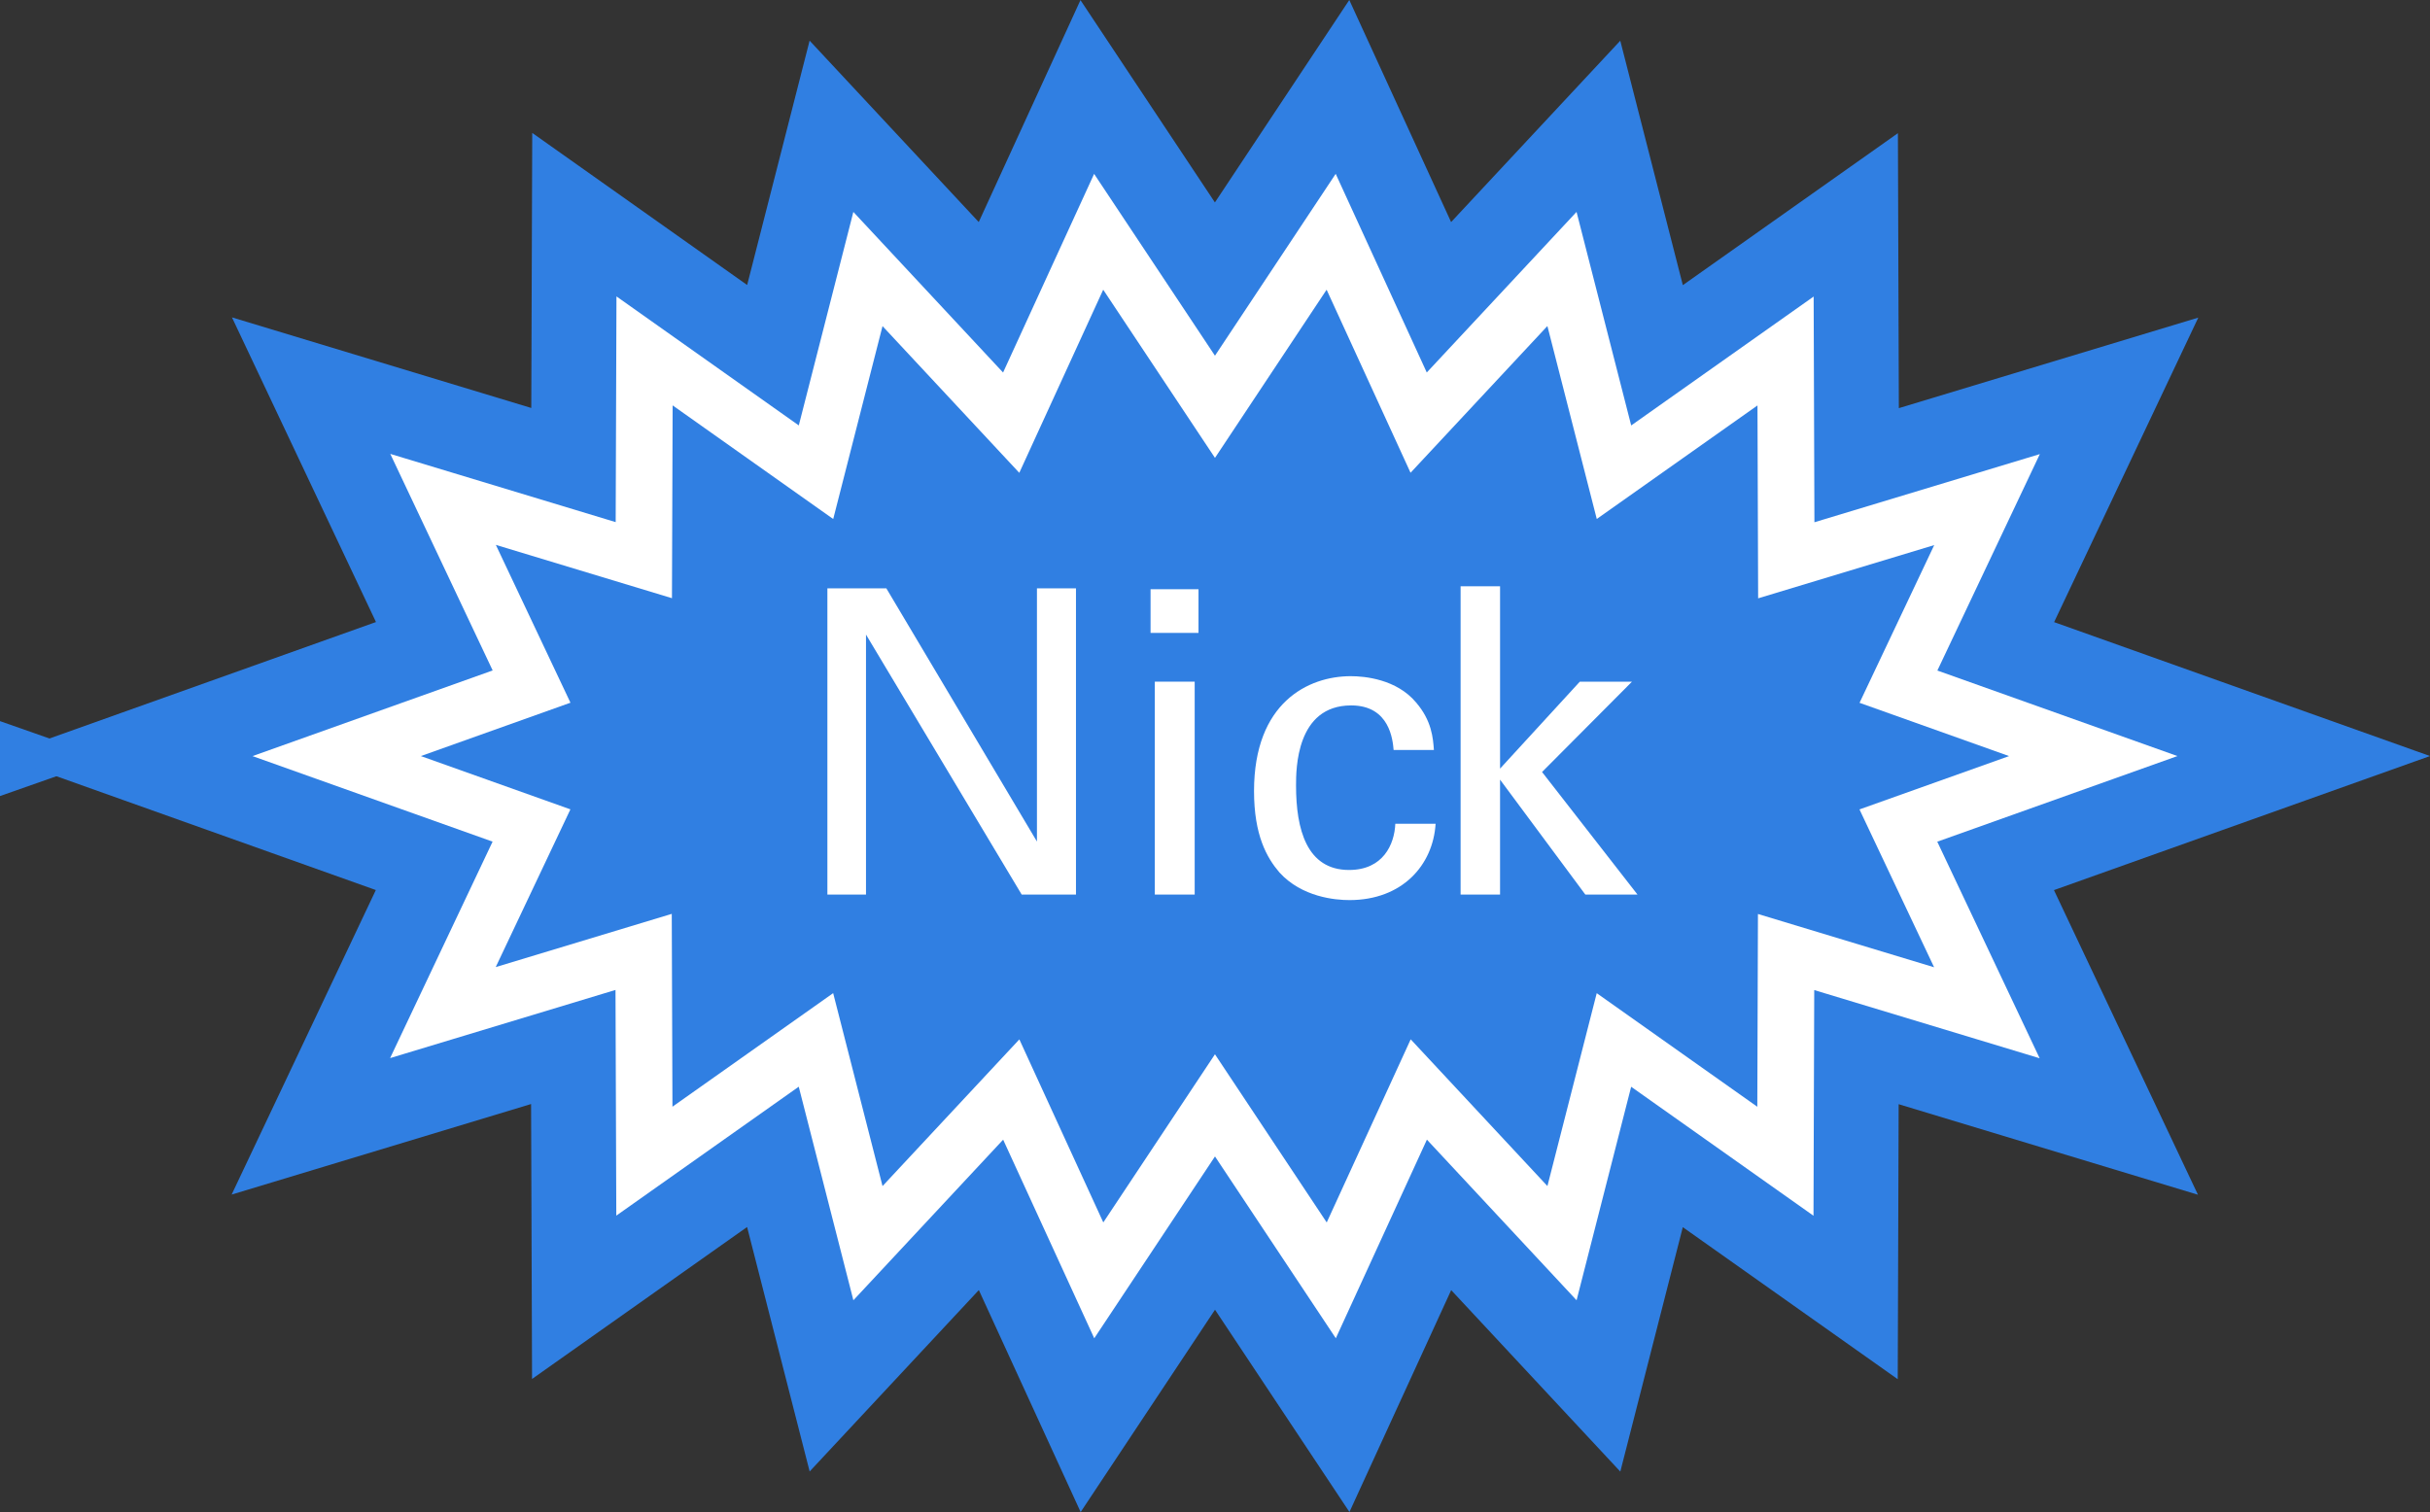<?xml version="1.0" encoding="utf-8"?>
<!-- Generator: Adobe Illustrator 16.0.0, SVG Export Plug-In . SVG Version: 6.00 Build 0)  -->
<!DOCTYPE svg PUBLIC "-//W3C//DTD SVG 1.1//EN" "http://www.w3.org/Graphics/SVG/1.1/DTD/svg11.dtd">
<svg version="1.1" id="Layer_1" xmlns="http://www.w3.org/2000/svg" xmlns:xlink="http://www.w3.org/1999/xlink" x="0px" y="0px"
	 width="212.749px" height="132.42px" viewBox="0 0 212.749 132.42" enable-background="new 0 0 212.749 132.42"
	 xml:space="preserve">
<rect x="0" y="0" width="212.749" height="132.42" fill="#333333" stroke="none"/>
<g>
	<g>
		<path fill="#307FE2" d="M-158.2,127.677l-13.792-17.341l-16.65,14.78l-12.179-18.813l-18.609,13.091l-9.783-21.078l-22.814,10.164
			l-3.17-27.928l-40.18-14.111l40.191-14.13l3.177-27.931l22.814,10.167l9.781-21.083l18.593,13.099l12.165-18.812l16.655,14.787
			l13.796-17.34l15.185,16.089l15.181-16.093l13.792,17.342l16.654-14.787l12.179,18.821l18.607-13.092l9.783,21.08l22.813-10.166
			l3.171,27.929L9.337,66.433l-40.189,14.129l-3.177,27.935l-22.815-10.171l-9.78,21.083l-18.591-13.097l-12.165,18.81
			l-16.656-14.785l-13.797,17.339l-15.184-16.088L-158.2,127.677z M-143.021,82.736l13.912,14.74l12.589-15.821l15.036,13.348
			l10.829-16.745l16.047,11.305l8.01-17.265l15.948,7.11l1.48-13.016l-1.467-12.916l-15.94,7.104l-8.017-17.273l-16.062,11.302
			l-10.835-16.744l-15.042,13.356l-12.582-15.82l-13.903,14.737l-13.913-14.741l-12.588,15.822l-15.036-13.348l-10.828,16.745
			l-16.051-11.308l-8.009,17.263l-15.948-7.107l-1.48,13.01l1.468,12.925l15.94-7.102l8.017,17.272l16.062-11.299l10.835,16.737
			l15.042-13.353l12.582,15.819L-143.021,82.736z"/>
	</g>
</g>
<g>
	<g>
		<path fill="#307FE2" d="M94.612,132.42l-8.914-19.441l-14.812,15.887l-5.477-21.41l-18.827,13.307l-0.085-24.077l-26.217,7.93
			l12.624-26.67L0,66.219l32.917-11.744l-12.609-26.68l26.206,7.934l0.084-24.089l18.816,13.319L70.882,3.56L85.69,19.447
			L94.596,0.01l11.771,17.718L118.132,0l8.914,19.449l14.811-15.884l5.477,21.407l18.83-13.308l0.082,24.08l26.217-7.929
			L179.84,54.483l32.909,11.728l-32.923,11.741l12.607,26.678l-26.204-7.929l-0.08,24.084l-18.818-13.315l-5.471,21.407
			l-14.807-15.894l-8.908,19.432l-11.77-17.715L94.612,132.42z M106.368,78.909l8.595,12.935l6.418-14l10.268,11.022l3.625-14.184
			l11.203,7.927l0.042-12.561l8.954,2.709l-2.889-6.113l1.201-0.429l-1.202-0.429l2.887-6.1l-8.935,2.702l-0.042-12.579
			l-11.214,7.925l-3.63-14.19l-10.284,11.028l-6.408-13.981l-8.58,12.928l-8.594-12.935l-6.413,13.997L81.096,43.56L77.469,57.75
			l-11.205-7.931l-0.044,12.563l-8.947-2.709l2.885,6.105l-1.207,0.43l1.21,0.431l-2.888,6.101l8.93-2.701l0.044,12.577
			l11.217-7.929l3.63,14.191l10.278-11.025l6.412,13.983L106.368,78.909z"/>
	</g>
	<g>
		<polygon fill="#307FE2" points="183.267,66.214 166.205,72.299 173.953,88.694 156.374,83.375 156.313,101.697 141.302,91.076 
			136.754,108.871 124.217,95.413 116.554,112.129 106.372,96.804 96.199,112.129 88.536,95.417 75.991,108.873 71.438,91.072 
			56.416,101.69 56.351,83.363 38.777,88.679 46.533,72.293 29.476,66.214 46.538,60.127 38.791,43.734 56.367,49.056 
			56.431,30.729 71.441,41.354 75.989,23.56 88.53,37.016 96.189,20.299 106.372,35.625 116.544,20.297 124.205,37.012 
			136.752,23.556 141.306,41.354 156.328,30.738 156.39,49.067 173.966,43.752 166.211,60.136 		"/>
	</g>
	<g>
		<path fill="#FFFFFF" d="M95.803,117.202l-7.976-17.394l-13.112,14.064l-4.784-18.703l-15.973,11.291l-0.07-19.765l-19.734,5.969
			l8.973-18.957l-21.019-7.491l21.026-7.501L34.17,39.75l19.733,5.975l0.069-19.767l15.962,11.298l4.778-18.696L87.82,32.624
			l7.971-17.397l10.58,15.924l10.57-15.928l7.974,17.398l13.113-14.063l4.785,18.701l15.974-11.289l0.067,19.767l19.736-5.969
			l-8.972,18.955l21.019,7.49l-21.027,7.499l8.963,18.966l-19.735-5.972l-0.065,19.763L142.81,95.174l-4.779,18.698l-13.104-14.067
			l-7.975,17.395l-10.579-15.923L95.803,117.202z M106.371,92.33l9.785,14.728l7.352-16.037l11.97,12.849l4.317-16.892l14.059,9.947
			l0.056-16.882l15.423,4.667L162.8,70.886l13.097-4.671l-13.092-4.666l6.538-13.812l-15.416,4.662l-0.058-16.892l-14.07,9.943
			l-4.323-16.897l-11.981,12.849l-7.348-16.031l-9.774,14.728l-9.785-14.728L89.24,41.408L77.266,28.56l-4.317,16.894L58.89,35.502
			l-0.059,16.885l-15.419-4.668l6.532,13.821l-13.098,4.673L49.94,70.88l-6.539,13.814l15.413-4.662l0.06,16.889l14.071-9.946
			l4.322,16.898l11.978-12.848l7.35,16.03L106.371,92.33z"/>
	</g>
	<g>
		<path fill="#FFFFFF" d="M72.438,51.526h5.163l13.185,22.173V51.526h3.417v26.815h-4.754l-13.63-22.767v22.767h-3.38V51.526z"/>
		<path fill="#FFFFFF" d="M100.733,51.602h4.197v3.825h-4.197V51.602z M101.105,59.697h3.491v18.645h-3.491V59.697z"/>
		<path fill="#FFFFFF" d="M122.012,65.677c-0.074-0.854-0.334-3.899-3.714-3.899c-4.828,0-4.828,5.608-4.828,7.02
			c0,3.825,0.929,7.391,4.643,7.391c2.971,0,3.974-2.229,4.048-4.048h3.528c-0.223,3.64-2.934,6.685-7.54,6.685
			c-1.263,0-4.16-0.26-6.128-2.414c-1.114-1.3-2.229-3.268-2.229-7.131c0-7.762,4.754-10.064,8.468-10.064
			c1.226,0,4.011,0.26,5.72,2.303c1.374,1.597,1.485,3.119,1.56,4.159H122.012z"/>
		<path fill="#FFFFFF" d="M127.878,51.341h3.454v15.971l6.982-7.614h4.568l-7.874,7.911l8.356,10.733h-4.568l-7.465-10.064v10.064
			h-3.454V51.341z"/>
	</g>
</g>
</svg>
